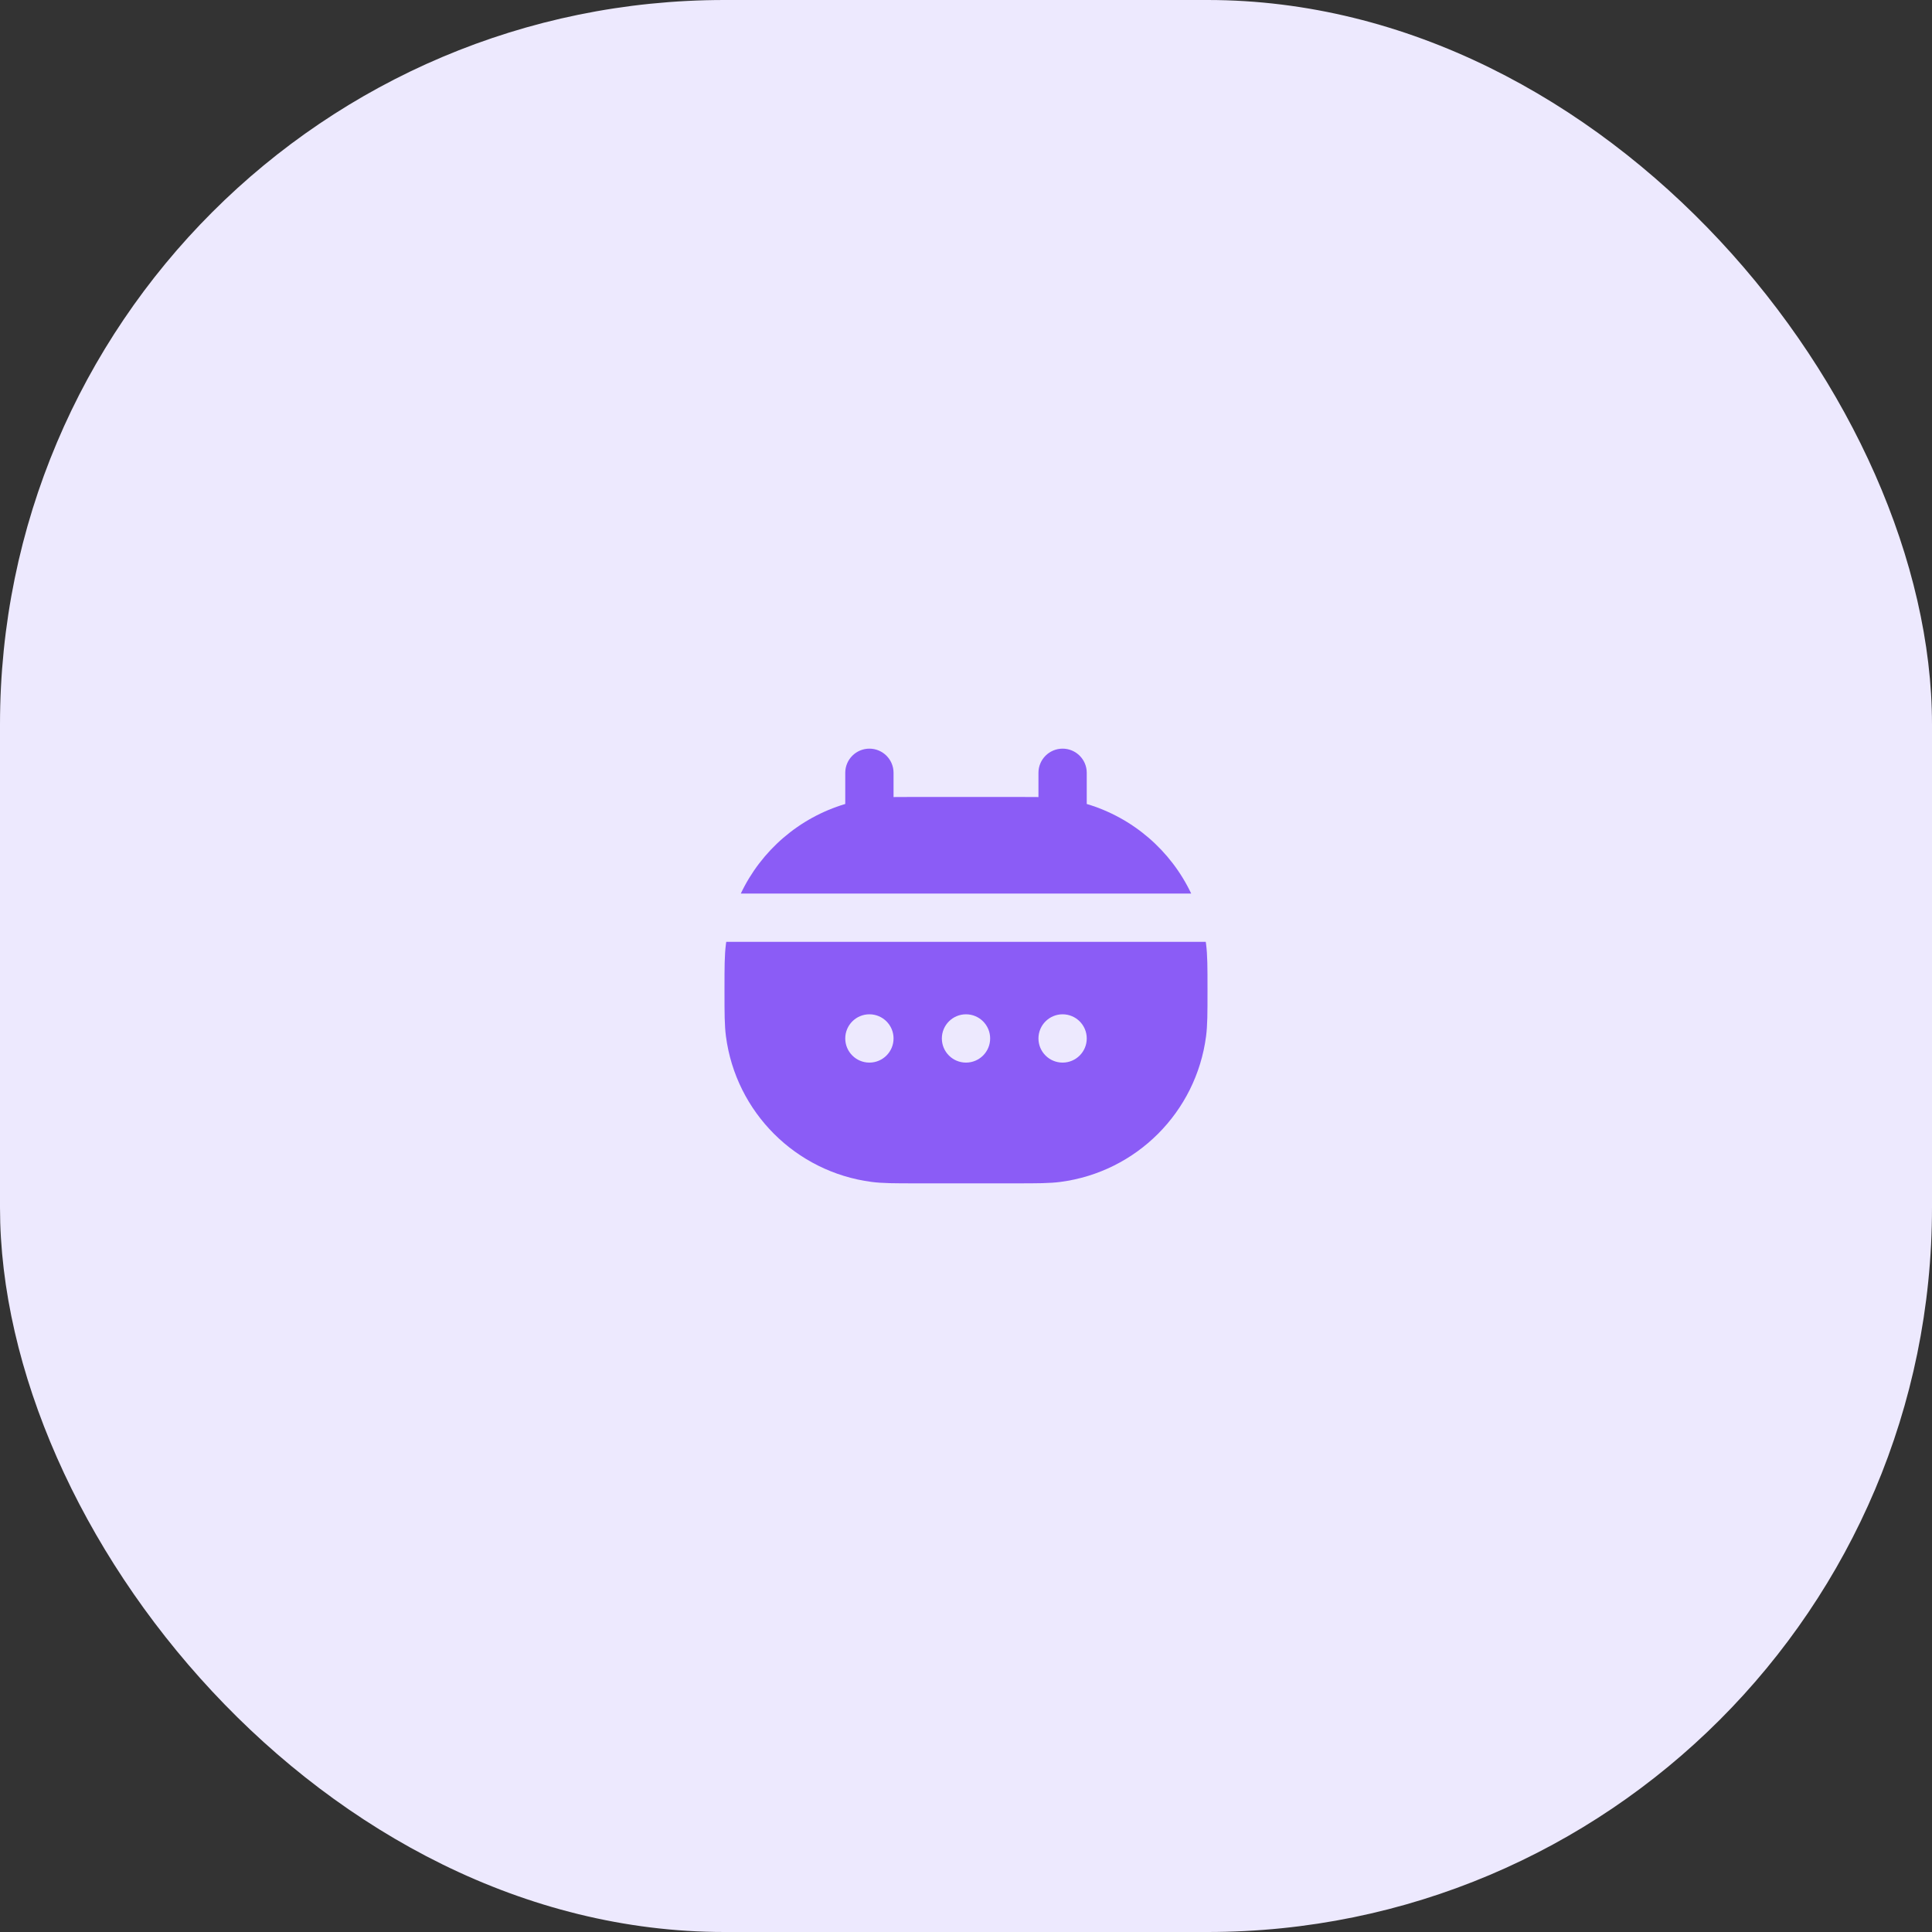 <svg width="80" height="80" viewBox="0 0 80 80" fill="none" xmlns="http://www.w3.org/2000/svg">
<rect x="0" y="0" width="80" height="80" fill="#333333" stroke="none"/>
<rect width="80" height="80" rx="30" fill="#EDE9FE"/>
<path d="M36 31C36.552 31 37 31.448 37 32V33.004C37.26 33 37.558 33 37.913 33H42.087C42.442 33 42.74 33 43 33.004V32C43 31.448 43.448 31 44 31C44.552 31 45 31.448 45 32V33.291C46.915 33.861 48.482 35.223 49.325 37H30.675C31.518 35.223 33.085 33.861 35 33.291V32C35 31.448 35.448 31 36 31Z" fill="#8B5CF6"/>
<path fill-rule="evenodd" clip-rule="evenodd" d="M30.072 39H49.928C49.932 39.029 49.936 39.057 49.94 39.086C50 39.542 50 40.067 50 40.913V41.087C50 41.933 50 42.458 49.94 42.914C49.527 46.055 47.055 48.527 43.914 48.94C43.458 49 42.933 49 42.087 49H37.913C37.067 49 36.542 49 36.086 48.94C32.945 48.527 30.473 46.055 30.06 42.914C30 42.458 30 41.933 30 41.087V40.913C30 40.067 30 39.542 30.06 39.086C30.064 39.057 30.068 39.029 30.072 39ZM40 42C39.448 42 39 42.448 39 43C39 43.552 39.448 44 40 44C40.552 44 41 43.552 41 43C41 42.448 40.552 42 40 42ZM43 43C43 42.448 43.448 42 44 42C44.552 42 45 42.448 45 43C45 43.552 44.552 44 44 44C43.448 44 43 43.552 43 43ZM36 42C35.448 42 35 42.448 35 43C35 43.552 35.448 44 36 44C36.552 44 37 43.552 37 43C37 42.448 36.552 42 36 42Z" fill="#8B5CF6"/>
</svg>
